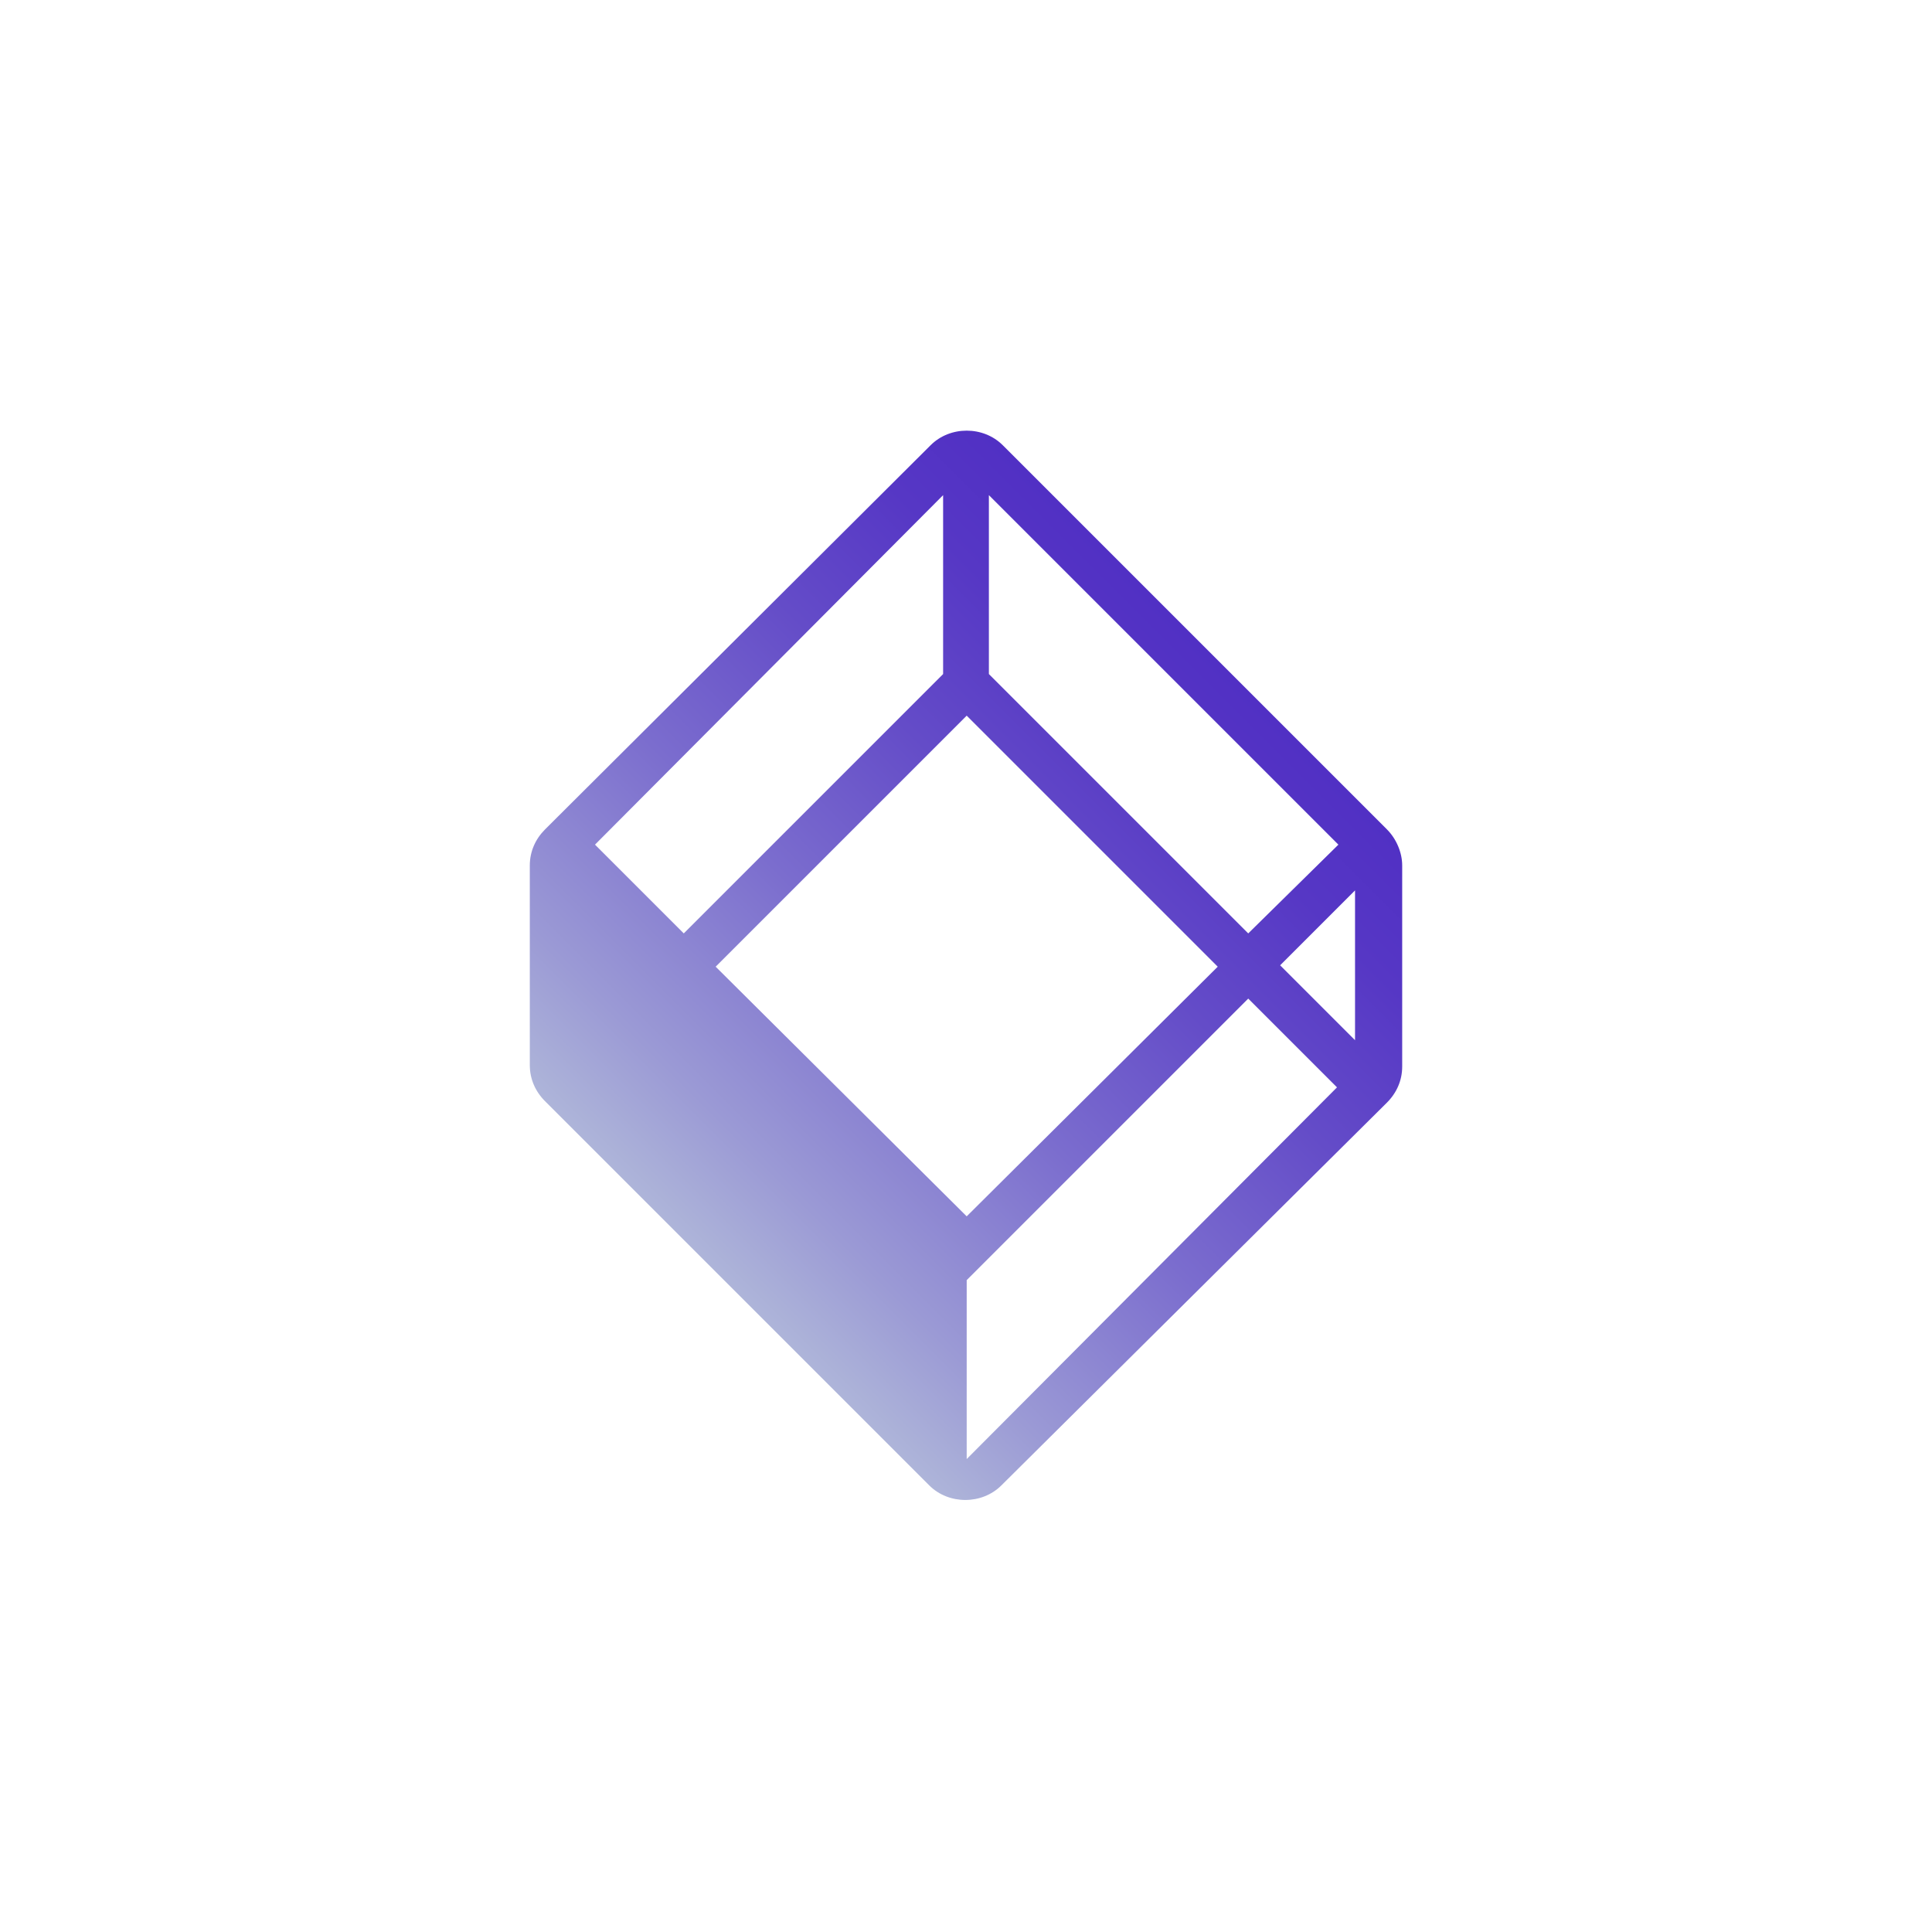 <?xml version="1.0" encoding="utf-8"?>
<!-- Generator: Adobe Illustrator 23.0.5, SVG Export Plug-In . SVG Version: 6.00 Build 0)  -->
<svg version="1.1" id="TESTKUBE_logos" xmlns="http://www.w3.org/2000/svg" xmlns:xlink="http://www.w3.org/1999/xlink" x="0px"
	 y="0px" viewBox="0 0 139.3 139.3" style="enable-background:new 0 0 139.3 139.3;" xml:space="preserve">
<style type="text/css">
	.st0{fill:url(#SVGID_1_);}
</style>
<linearGradient id="SVGID_1_" gradientUnits="userSpaceOnUse" x1="49.571" y1="89.75" x2="89.749" y2="49.571">
	<stop  offset="0" style="stop-color:#AEB5D9"/>
	<stop  offset="0.142" style="stop-color:#9B9AD5"/>
	<stop  offset="0.417" style="stop-color:#7B6DCE"/>
	<stop  offset="0.661" style="stop-color:#644CC8"/>
	<stop  offset="0.864" style="stop-color:#5637C5"/>
	<stop  offset="1" style="stop-color:#5130C4"/>
</linearGradient>
<path class="st0" d="M100,59.8L72.3,32.1c-1.4-1.4-3.8-1.4-5.2,0L39.3,59.8c-0.7,0.7-1.1,1.6-1.1,2.6v14.4c0,1,0.4,1.9,1.1,2.6
	l27.7,27.7c1.4,1.4,3.8,1.4,5.2,0L100,79.5c0.7-0.7,1.1-1.6,1.1-2.6V62.4C101.1,61.5,100.7,60.5,100,59.8z M97.7,75l-5.4-5.4
	l5.4-5.4V75z M90,67.3L71.3,48.6V35.7l25.2,25.2L90,67.3z M51.6,69.7l18.1-18.1l18.1,18.1L69.7,87.7L51.6,69.7z M68,35.7v12.9
	L49.3,67.3l-6.4-6.4L68,35.7z M69.7,105.2V92.3L90,72l6.4,6.4L69.7,105.2z"/>
</svg>
